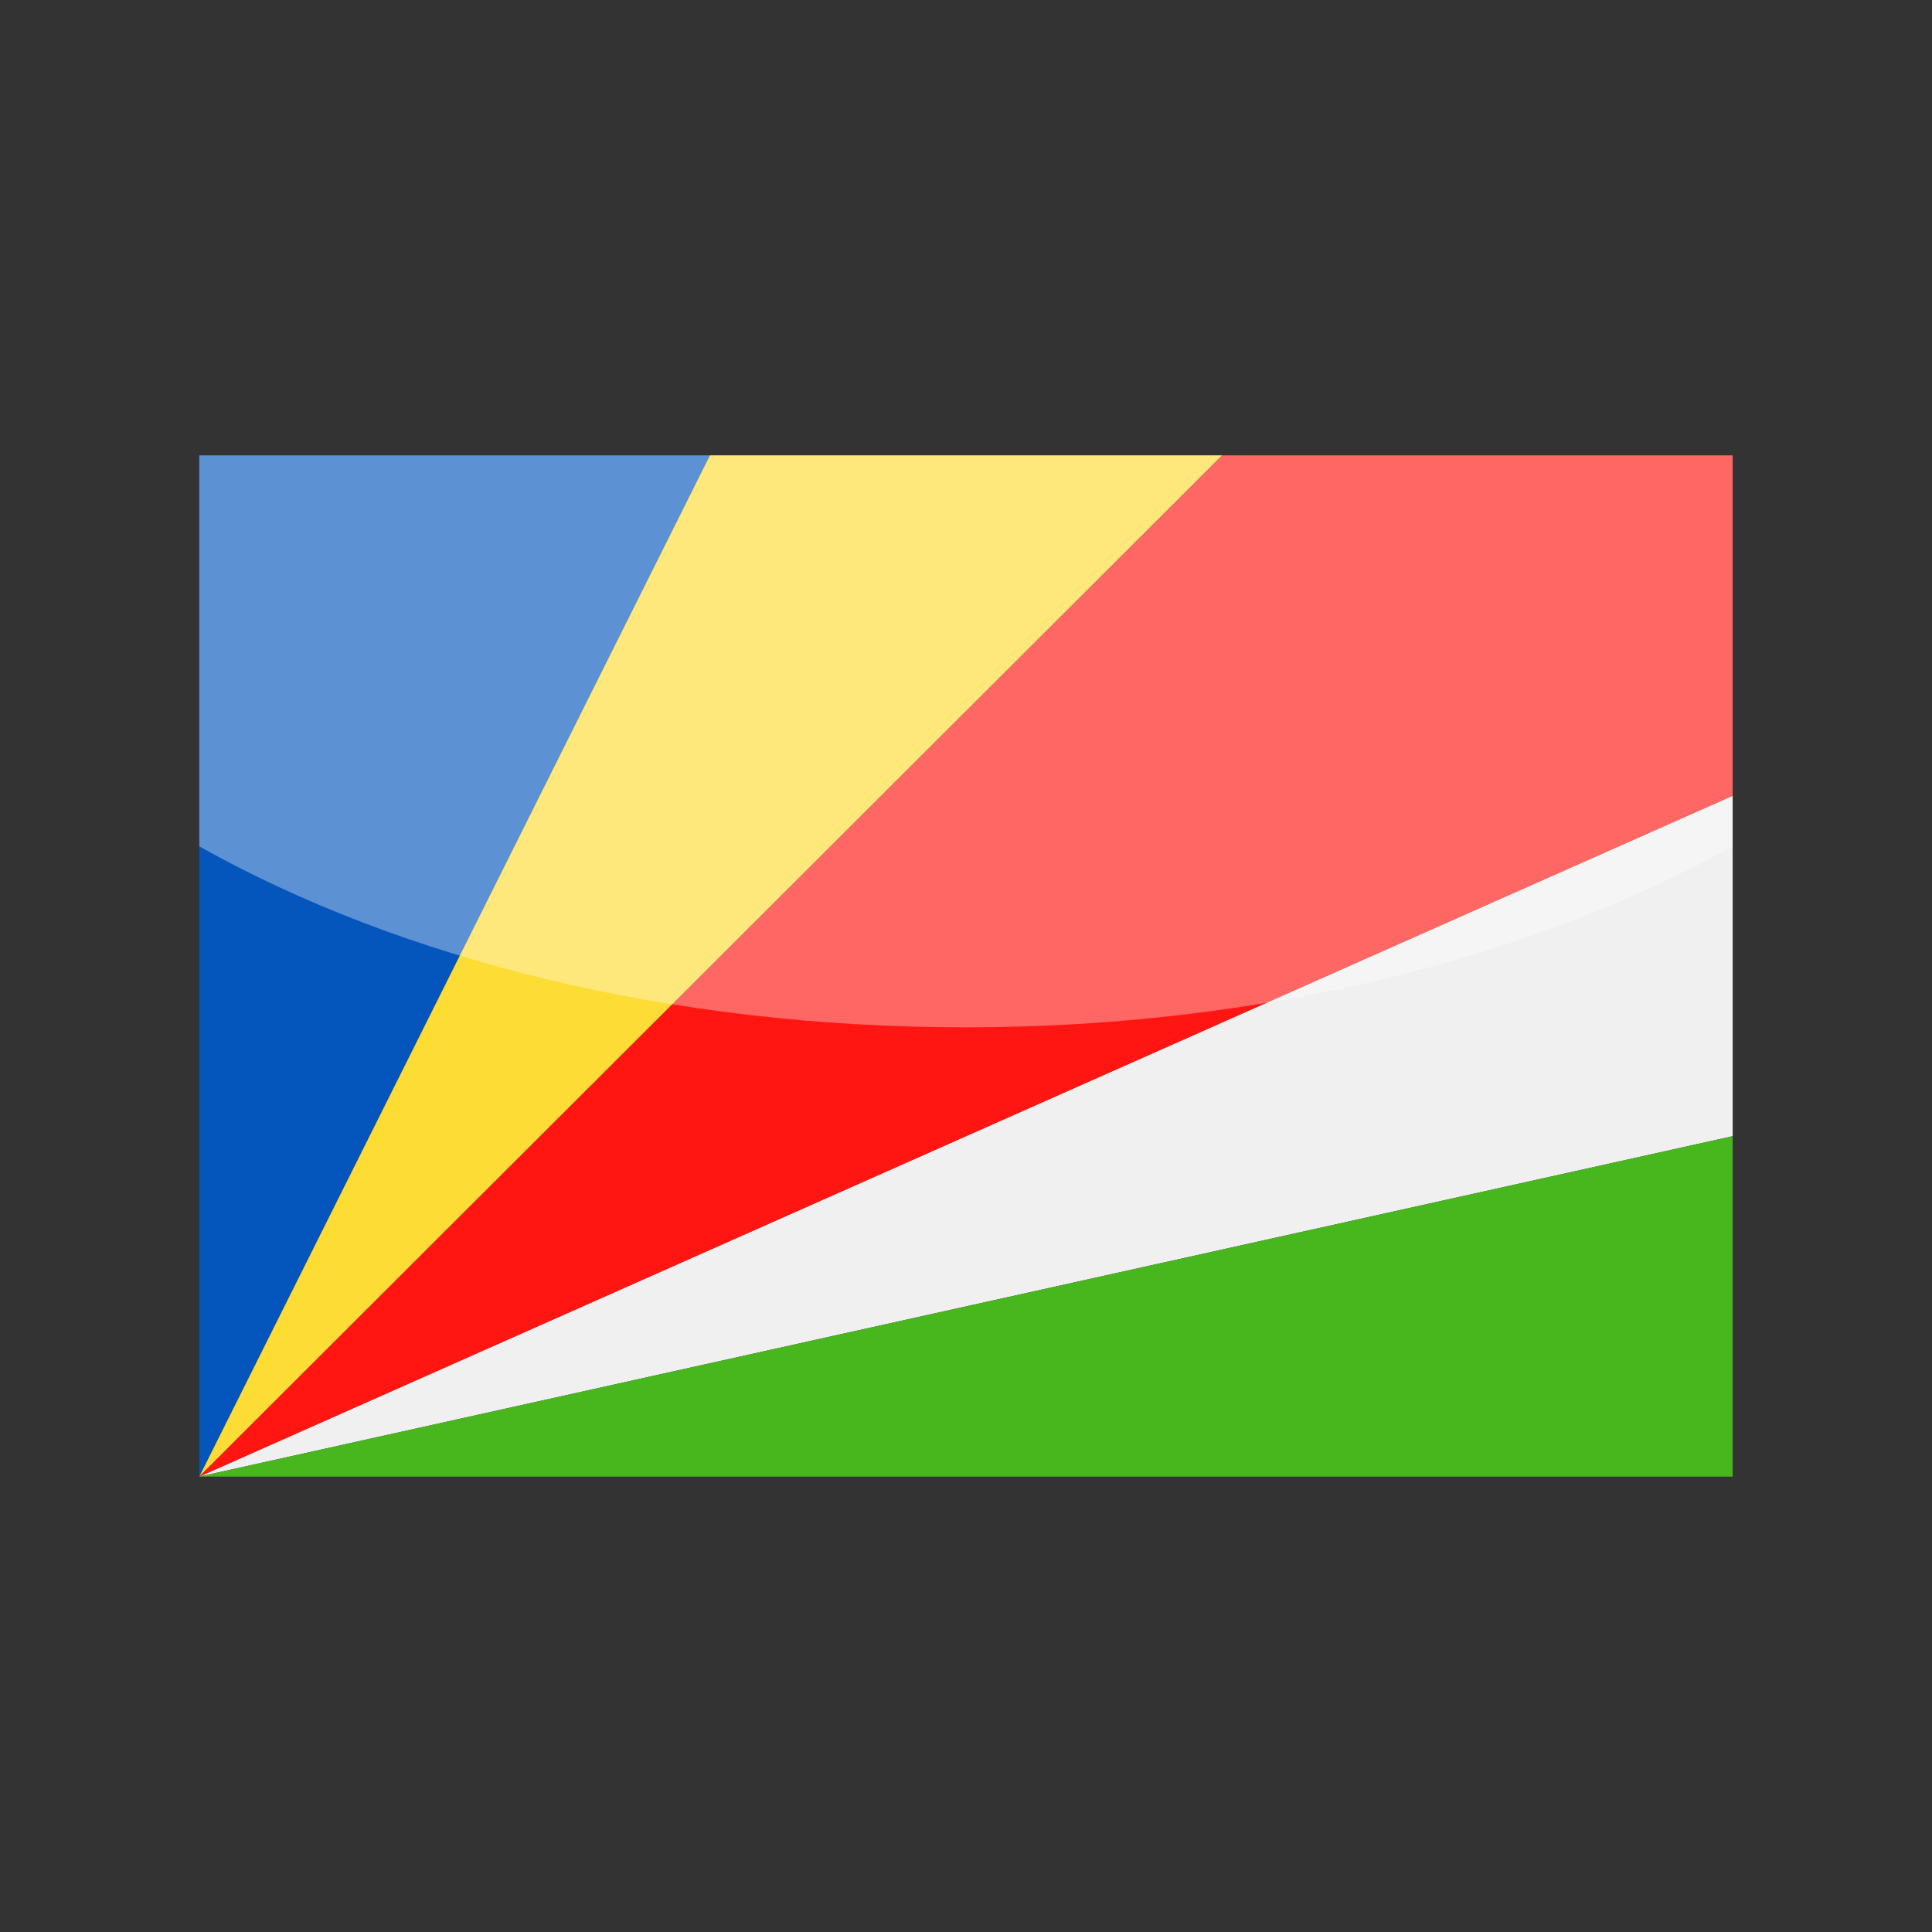 <?xml version="1.0" encoding="utf-8"?>
<!-- Generator: Adobe Illustrator 24.3.0, SVG Export Plug-In . SVG Version: 6.00 Build 0)  -->
<svg version="1.1" id="Layer_1" xmlns="http://www.w3.org/2000/svg" xmlns:xlink="http://www.w3.org/1999/xlink" x="0px" y="0px"
	 viewBox="0 0 126 126" enable-background="new 0 0 126 126" xml:space="preserve">
<rect x="0" y="0" width="126" height="126" fill="#333333" stroke="none"/>
<g>
	<g>
		<polygon fill-rule="evenodd" clip-rule="evenodd" fill="#F0F0F0" points="113,51.9 113,74.1 13,96.3 13,96.3 113,51.9 		"/>
		<polygon fill="#0456BD" points="13,29.7 46.3,29.7 13,96.3 13,29.7 		"/>
		<polygon fill="#FEDC36" points="46.3,29.7 79.7,29.7 13,96.3 46.3,29.7 		"/>
		<polygon fill="#FF1612" points="79.7,29.7 113,29.7 113,51.9 13,96.3 79.7,29.7 		"/>
		<polygon fill="#47B71D" points="113,74.1 113,96.3 13,96.3 113,74.1 		"/>
	</g>
	<path opacity="0.35" fill="#FFFFFF" d="M13,29.7v25.5C26.2,62.6,43.7,67,63,67c19.3,0,36.8-4.5,50-11.8V29.7H13z"/>
</g>
</svg>
